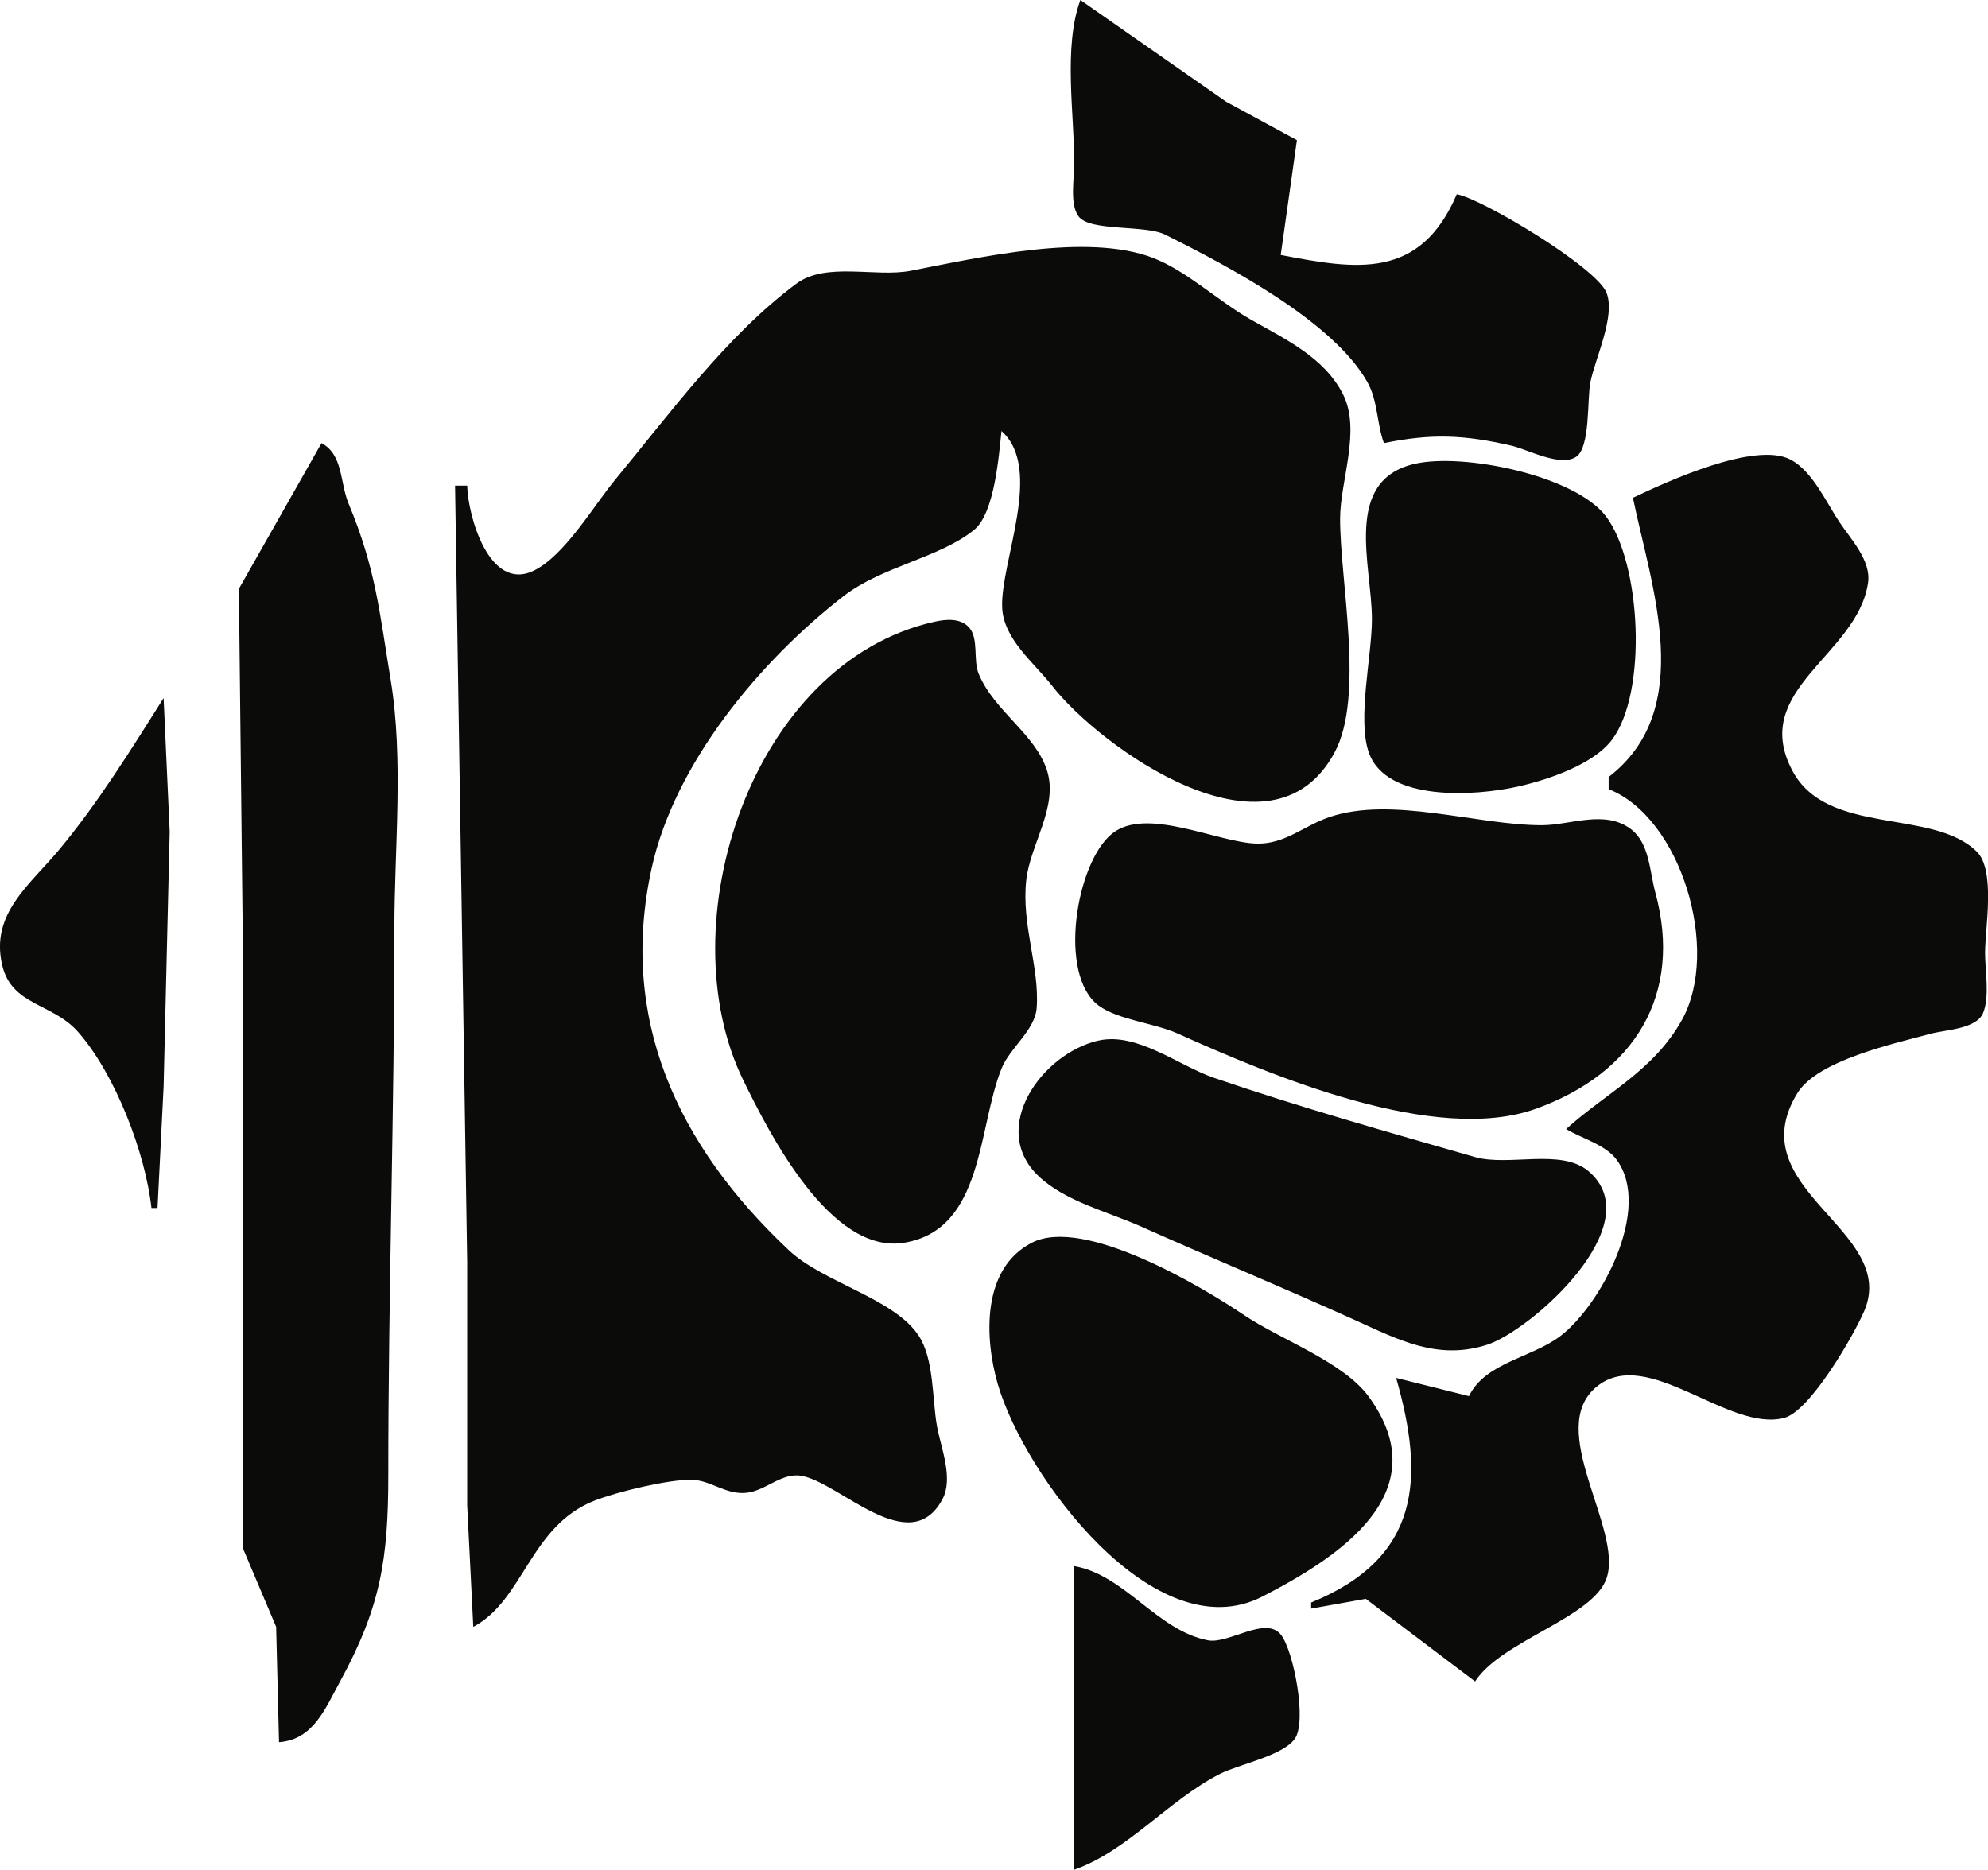 <?xml version="1.0" encoding="UTF-8" standalone="no"?>
<!-- Created with Inkscape (http://www.inkscape.org/) -->

<svg
   width="86.636mm"
   height="81.492mm"
   viewBox="0 0 86.636 81.492"
   version="1.1"
   id="svg1"
   xml:space="preserve"
   inkscape:version="1.4 (86a8ad7, 2024-10-11)"
   sodipodi:docname="CombatTech.svg"
   xmlns:inkscape="http://www.inkscape.org/namespaces/inkscape"
   xmlns:sodipodi="http://sodipodi.sourceforge.net/DTD/sodipodi-0.dtd"
   xmlns="http://www.w3.org/2000/svg"
   xmlns:svg="http://www.w3.org/2000/svg"><sodipodi:namedview
     id="namedview1"
     pagecolor="#505050"
     bordercolor="#eeeeee"
     borderopacity="1"
     inkscape:showpageshadow="0"
     inkscape:pageopacity="0"
     inkscape:pagecheckerboard="0"
     inkscape:deskcolor="#505050"
     inkscape:document-units="mm"
     inkscape:zoom="1.4396184"
     inkscape:cx="92.385593"
     inkscape:cy="136.14719"
     inkscape:window-width="1920"
     inkscape:window-height="1010"
     inkscape:window-x="1529"
     inkscape:window-y="-6"
     inkscape:window-maximized="1"
     inkscape:current-layer="layer1" /><defs
     id="defs1" /><g
     inkscape:label="Layer 1"
     inkscape:groupmode="layer"
     id="layer1"
     transform="translate(-49.004,-51.839)"><path
       style="fill:#0b0c0a;stroke:none"
       d="m 96.086,51.839 c -0.751,2.053 -0.265,4.951 -0.265,7.144 0,0.625 -0.213,1.763 0.191,2.293 0.507,0.665 2.887,0.349 3.778,0.794 2.68,1.34 7.319,3.762 8.812,6.438 0.448,0.803 0.402,1.805 0.713,2.646 2.053,-0.423 3.484,-0.369 5.556,0.11 0.709,0.164 2.133,0.944 2.822,0.485 0.622,-0.414 0.474,-2.522 0.617,-3.241 0.209,-1.049 1.106,-2.89 0.706,-3.91 -0.433,-1.104 -5.412,-4.095 -6.526,-4.292 -1.604,3.744 -4.37,3.284 -7.673,2.646 l 0.706,-5.005 -3.087,-1.676 -6.35,-4.432 M 69.364,73.006 h -0.529 l 0.529,33.867 v 10.583 l 0.265,5.292 c 2.215,-1.174 2.465,-4.399 5.292,-5.505 0.969,-0.379 3.234,-0.929 4.233,-0.904 0.84,0.021 1.481,0.662 2.381,0.566 0.846,-0.09 1.523,-0.883 2.381,-0.742 1.671,0.275 4.737,3.681 6.159,1.022 0.489,-0.914 -0.063,-2.227 -0.235,-3.168 -0.219,-1.2 -0.119,-2.924 -0.801,-3.961 -1.072,-1.63 -4.153,-2.31 -5.652,-3.719 -4.867,-4.574 -7.428,-10.09 -5.983,-16.661 1.006,-4.573 4.712,-9.023 8.364,-11.855 1.668,-1.294 4.194,-1.671 5.689,-2.888 0.888,-0.723 1.078,-3.232 1.191,-4.307 1.849,1.642 -0.044,5.686 0.029,7.68 0.051,1.391 1.398,2.424 2.183,3.432 2.036,2.618 9.539,8.081 12.31,2.888 1.307,-2.449 0.228,-7.461 0.235,-10.194 0.005,-1.635 0.916,-3.827 0.132,-5.395 -0.815,-1.63 -2.563,-2.435 -4.042,-3.278 -1.381,-0.786 -2.78,-2.114 -4.233,-2.675 -2.893,-1.118 -7.615,-0.012 -10.583,0.559 -1.521,0.292 -3.677,-0.4 -4.968,0.559 -3.021,2.241 -5.514,5.661 -7.893,8.54 -0.943,1.141 -2.215,3.331 -3.565,3.976 -1.936,0.926 -2.867,-2.424 -2.888,-3.712 m -6.35,-1.852 -3.601,6.35 0.162,14.552 0.007,27.252 1.455,3.44 0.125,5.027 c 1.495,-0.112 2.006,-1.448 2.661,-2.646 1.769,-3.239 2.102,-5.341 2.102,-8.996 0,-7.918 0.265,-15.868 0.265,-23.812 0,-3.532 0.411,-7.364 -0.162,-10.848 -0.496,-3.017 -0.655,-4.852 -1.83,-7.673 -0.389,-0.933 -0.235,-2.14 -1.183,-2.646 m 57.15,2.381 c 0.798,3.875 2.781,9.215 -1.058,12.171 v 0.529 c 3.158,1.247 4.885,7.015 3.197,10.054 -1.237,2.226 -3.314,3.188 -5.049,4.762 0.691,0.418 1.729,0.68 2.212,1.352 1.545,2.148 -0.726,6.363 -2.477,7.68 -1.258,0.946 -3.27,1.151 -3.969,2.609 l -3.175,-0.794 c 1.246,4.36 1.079,7.836 -3.704,9.79 v 0.265 l 2.381,-0.426 4.763,3.601 c 1.148,-1.779 5.155,-2.782 5.733,-4.505 0.725,-2.164 -2.714,-6.507 -0.419,-8.356 2.213,-1.783 5.722,2.013 8.158,1.374 1.133,-0.297 3.031,-3.6 3.484,-4.652 1.527,-3.546 -5.492,-5.3 -2.91,-9.503 0.886,-1.441 4.241,-2.162 5.799,-2.587 0.657,-0.179 2,-0.202 2.293,-0.904 0.298,-0.714 0.088,-1.853 0.088,-2.616 0,-1.079 0.462,-3.592 -0.353,-4.41 -1.903,-1.91 -6.513,-0.668 -8.04,-3.528 -1.895,-3.549 2.829,-5.025 3.293,-8.202 0.141,-0.966 -0.752,-1.899 -1.249,-2.646 -0.577,-0.865 -1.173,-2.216 -2.124,-2.719 -1.548,-0.82 -5.413,0.968 -6.872,1.661 m -9.525,-1.477 c -3.134,0.733 -1.852,4.434 -1.852,6.769 0,1.609 -0.65,4.364 -0.132,5.821 0.766,2.157 4.661,1.886 6.482,1.477 1.291,-0.29 3.271,-0.945 4.101,-2.028 1.576,-2.058 1.279,-7.75 -0.257,-9.76 -1.363,-1.785 -6.232,-2.772 -8.342,-2.278 M 89.736,78.937 c -7.985,1.774 -11.677,13.188 -8.334,19.998 1.121,2.285 3.796,7.606 7.011,7.07 3.473,-0.579 3.191,-5.009 4.241,-7.599 0.367,-0.906 1.46,-1.662 1.529,-2.646 0.124,-1.793 -0.669,-3.593 -0.456,-5.556 0.169,-1.554 1.399,-3.187 0.911,-4.763 -0.496,-1.602 -2.315,-2.61 -2.984,-4.233 -0.251,-0.61 0.017,-1.546 -0.426,-2.028 -0.378,-0.411 -1.001,-0.352 -1.492,-0.243 m -33.602,3.329 c -1.407,2.226 -2.867,4.587 -4.557,6.615 -1.283,1.539 -3.002,2.785 -2.477,5.027 0.415,1.773 2.187,1.638 3.307,2.91 1.61,1.828 2.934,5.262 3.197,7.673 h 0.265 l 0.265,-5.292 0.265,-11.113 -0.265,-5.821 m 50.8,5.189 c -1.116,0.38 -1.934,1.188 -3.175,1.154 -1.697,-0.047 -4.803,-1.634 -6.291,-0.434 -1.576,1.27 -2.378,6.174 -0.581,7.497 0.842,0.62 2.425,0.761 3.432,1.213 4.098,1.841 11.232,4.856 15.61,3.285 4.327,-1.553 6.424,-4.994 5.211,-9.437 -0.243,-0.89 -0.251,-2.127 -1.044,-2.741 -1.14,-0.884 -2.65,-0.184 -3.903,-0.184 -2.819,0 -6.533,-1.281 -9.26,-0.353 m -10.054,9.738 c -2.461,0.554 -4.81,3.819 -2.616,5.909 1.159,1.104 3.036,1.558 4.469,2.198 3.078,1.375 6.187,2.662 9.26,4.05 1.956,0.883 3.656,1.799 5.821,1.102 1.894,-0.609 7.162,-5.259 4.41,-7.57 -1.191,-1 -3.472,-0.189 -4.939,-0.61 -3.811,-1.094 -7.628,-2.17 -11.377,-3.454 -1.522,-0.521 -3.349,-2.002 -5.027,-1.624 m -2.91,8.812 c -2.2,1.131 -2.06,4.17 -1.485,6.159 1.155,3.991 6.852,11.68 11.539,9.26 3.255,-1.68 7.7,-4.499 4.63,-8.709 -1.11,-1.522 -3.858,-2.492 -5.424,-3.55 -1.812,-1.224 -6.994,-4.326 -9.26,-3.16 m 1.852,14.096 v 13.229 c 2.305,-0.804 4.129,-3.049 6.35,-4.175 0.833,-0.422 2.694,-0.775 3.248,-1.514 0.562,-0.749 -0.047,-3.846 -0.588,-4.542 -0.665,-0.856 -2.275,0.411 -3.19,0.235 -2.206,-0.424 -3.622,-2.855 -5.821,-3.234 z"
       id="path2521" /></g></svg>
